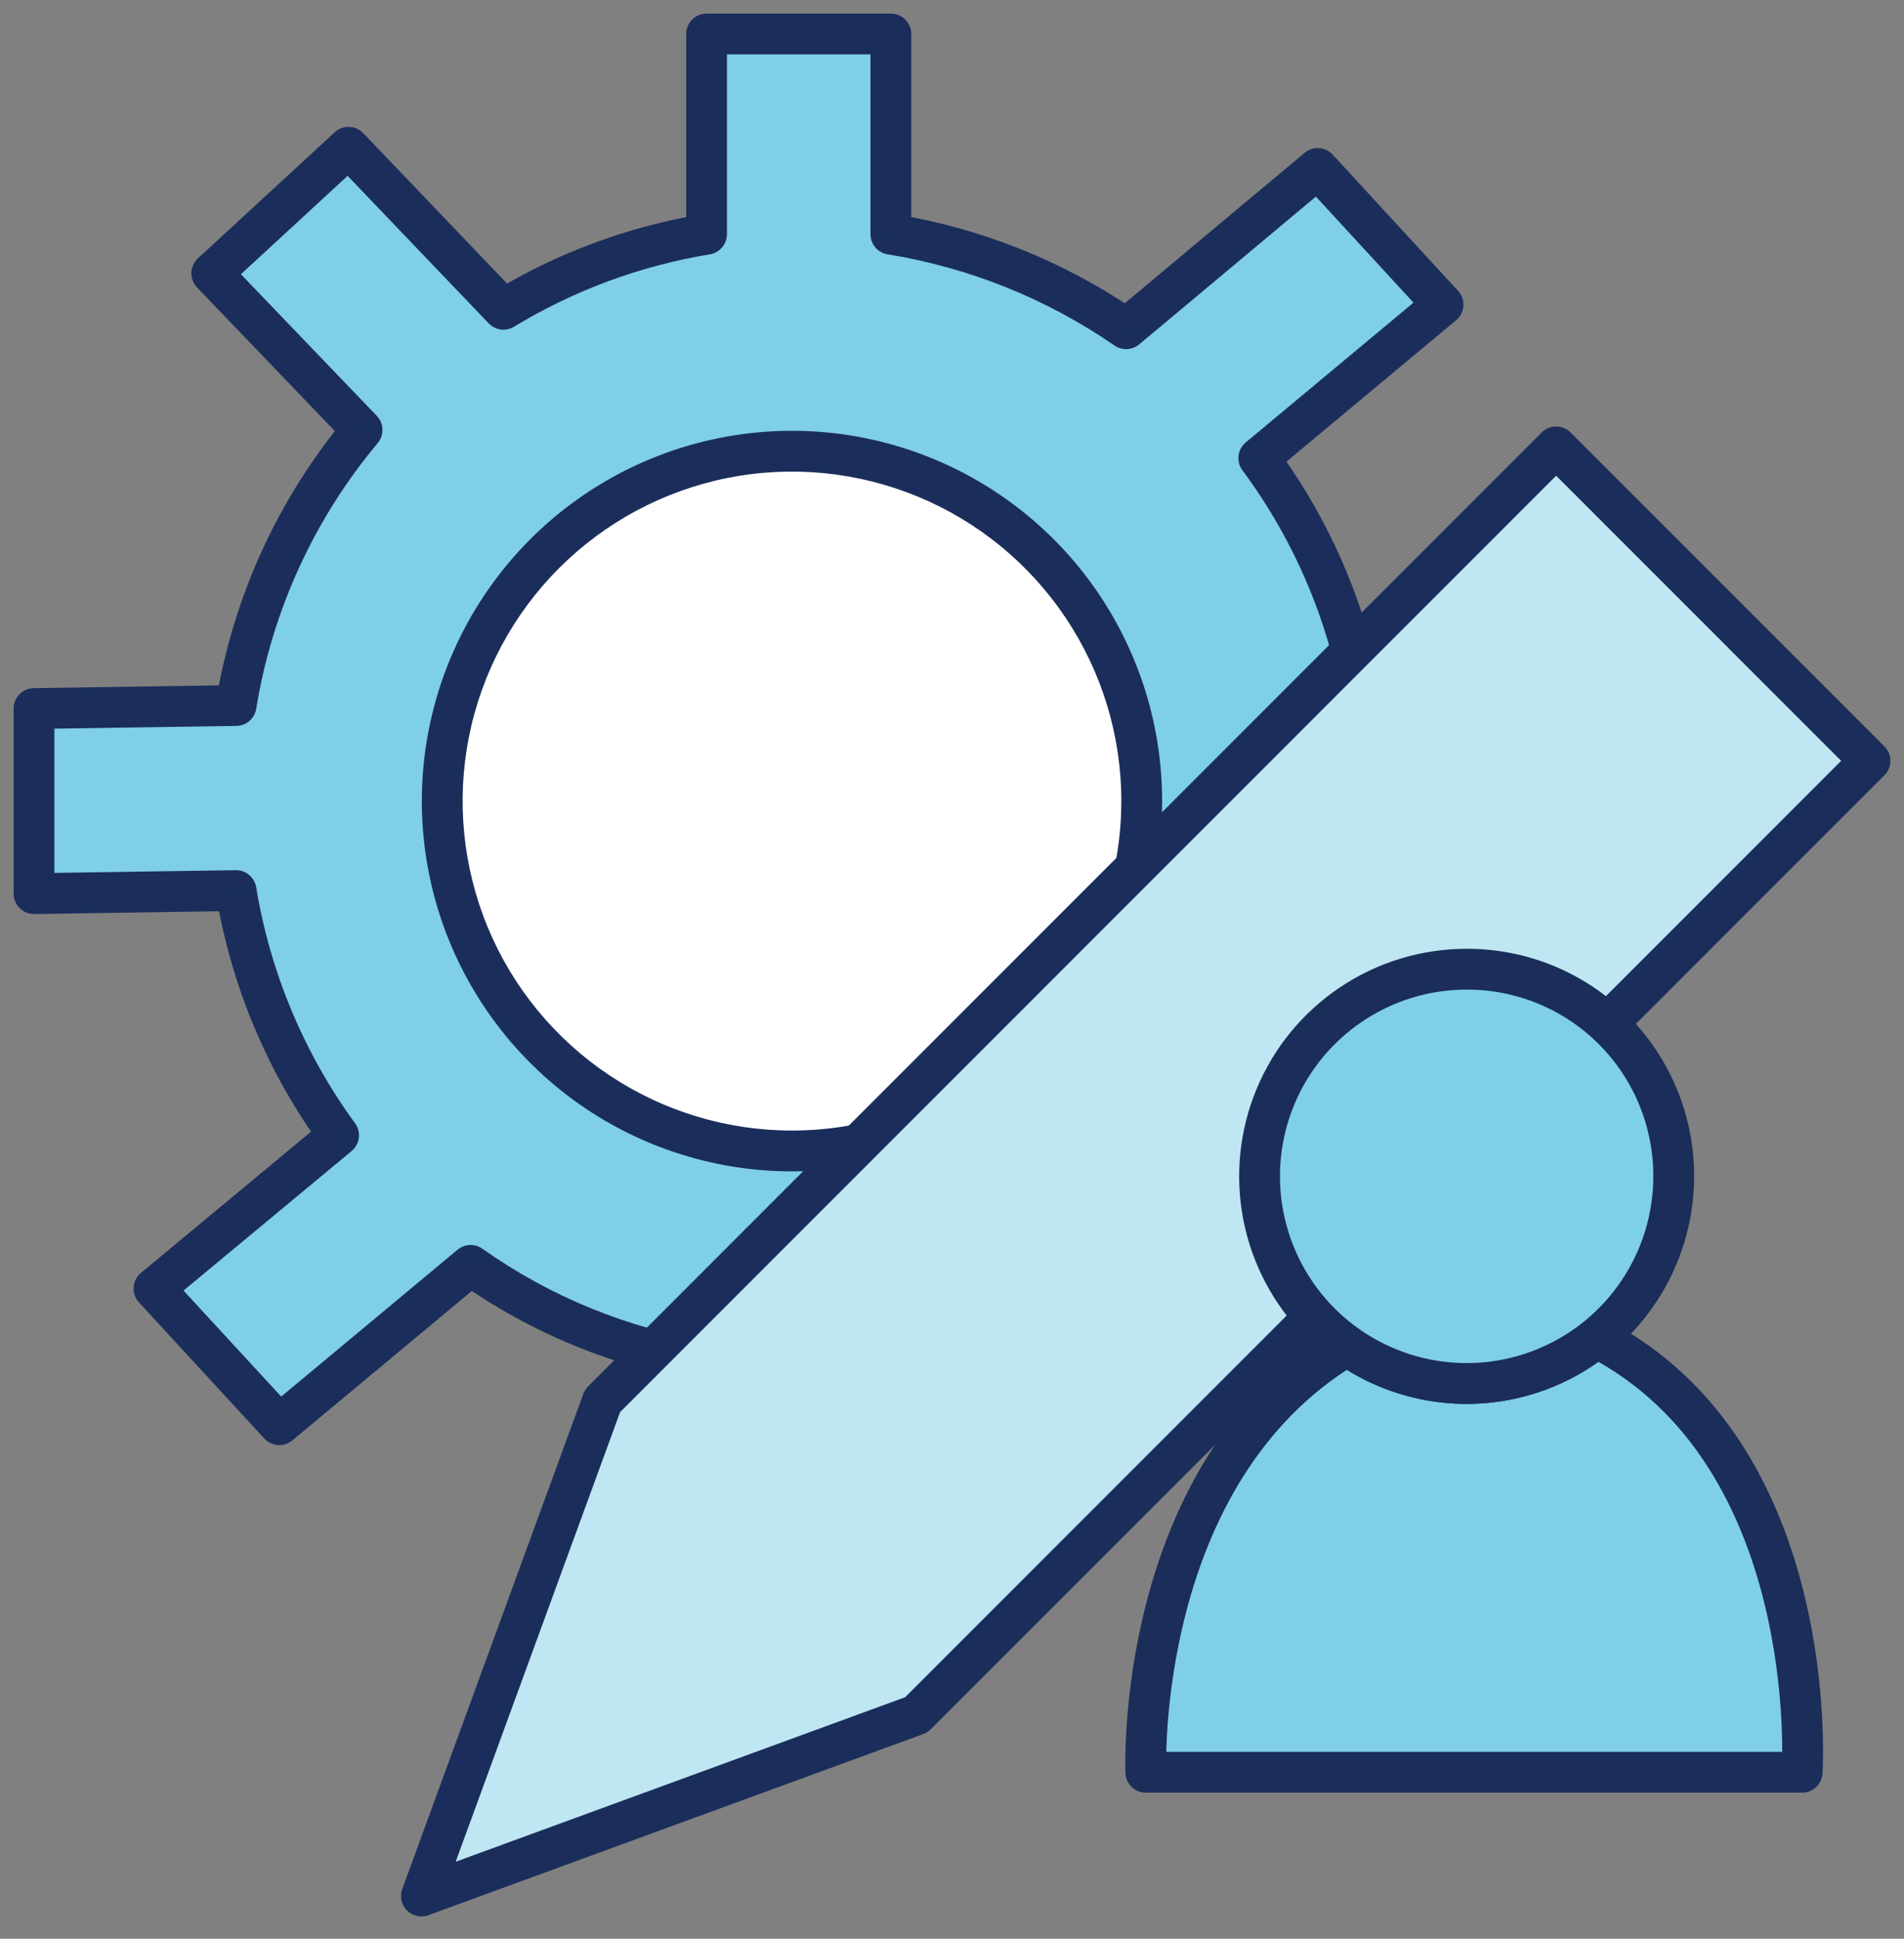 <svg width="56" height="57" viewBox="0 0 56 57" fill="none" xmlns="http://www.w3.org/2000/svg">
<rect x="0" y="0" width="56" height="57" fill="#808080" stroke="none"/>
<path d="M45.587 26.014V20.573L40.119 20.822C39.694 18.158 38.632 15.636 37.024 13.469L42.442 8.955L38.756 4.954L33.121 9.665C31.049 8.237 28.686 7.287 26.202 6.885V1H20.781V6.885C18.667 7.233 16.639 7.982 14.808 9.093L10.251 4.33L6.229 8.036L10.649 12.642C8.708 14.96 7.428 17.759 6.943 20.743L1 20.832V26.273L6.943 26.184C7.371 28.785 8.404 31.25 9.959 33.379L4.529 37.885L8.215 41.887L13.842 37.203C15.914 38.67 18.294 39.641 20.8 40.042L20.771 45.587H26.212L26.241 40.042C28.755 39.634 31.142 38.656 33.219 37.184L35.739 40.261L39.72 36.575L37.103 33.34C38.636 31.247 39.655 28.822 40.08 26.263L45.587 26.014ZM23.303 33.839C21.268 33.841 19.279 33.239 17.586 32.111C15.893 30.982 14.573 29.376 13.793 27.497C13.013 25.618 12.807 23.55 13.203 21.554C13.598 19.558 14.576 17.725 16.013 16.285C17.451 14.845 19.283 13.864 21.278 13.465C23.273 13.066 25.342 13.268 27.222 14.045C29.102 14.822 30.71 16.139 31.842 17.83C32.974 19.52 33.579 21.509 33.58 23.543C33.582 24.894 33.317 26.232 32.801 27.481C32.285 28.729 31.529 29.864 30.574 30.82C29.62 31.776 28.486 32.535 27.239 33.053C25.991 33.571 24.654 33.838 23.303 33.839Z" fill="#7FCFE7"/>
<path d="M23.303 33.839C21.268 33.841 19.279 33.239 17.586 32.111C15.893 30.982 14.573 29.376 13.793 27.497C13.013 25.618 12.807 23.55 13.203 21.554C13.598 19.558 14.576 17.725 16.013 16.285C17.451 14.845 19.283 13.864 21.278 13.465C23.273 13.066 25.342 13.268 27.222 14.045C29.102 14.822 30.71 16.139 31.842 17.83C32.974 19.52 33.579 21.509 33.58 23.543C33.582 24.894 33.317 26.232 32.801 27.481C32.285 28.729 31.529 29.864 30.574 30.82C29.62 31.776 28.486 32.535 27.239 33.053C25.991 33.571 24.654 33.838 23.303 33.839Z" fill="white"/>
<path d="M45.587 26.014L45.614 26.613C45.935 26.599 46.187 26.335 46.187 26.014H45.587ZM45.587 20.573H46.187C46.187 20.409 46.12 20.253 46.002 20.14C45.883 20.026 45.724 19.966 45.56 19.974L45.587 20.573ZM40.119 20.822L39.526 20.917C39.574 21.218 39.841 21.436 40.146 21.422L40.119 20.822ZM37.024 13.469L36.64 13.008C36.395 13.212 36.352 13.571 36.542 13.827L37.024 13.469ZM42.442 8.955L42.826 9.416C42.952 9.311 43.03 9.159 43.041 8.995C43.051 8.831 42.995 8.67 42.883 8.549L42.442 8.955ZM38.756 4.954L39.197 4.547C38.98 4.312 38.617 4.288 38.371 4.493L38.756 4.954ZM33.121 9.665L32.78 10.159C33.002 10.312 33.299 10.298 33.506 10.125L33.121 9.665ZM26.202 6.885H25.602C25.602 7.18 25.815 7.431 26.106 7.478L26.202 6.885ZM26.202 1H26.802C26.802 0.669 26.533 0.4 26.202 0.4V1ZM20.781 1V0.4C20.449 0.4 20.181 0.669 20.181 1L20.781 1ZM20.781 6.885L20.878 7.478C21.168 7.43 21.381 7.179 21.381 6.885H20.781ZM14.808 9.093L14.374 9.508C14.569 9.711 14.879 9.752 15.119 9.606L14.808 9.093ZM10.251 4.33L10.684 3.915C10.458 3.679 10.084 3.667 9.844 3.889L10.251 4.33ZM6.229 8.036L5.822 7.595C5.704 7.704 5.634 7.857 5.629 8.018C5.624 8.179 5.684 8.335 5.796 8.452L6.229 8.036ZM10.649 12.642L11.109 13.027C11.305 12.792 11.293 12.447 11.081 12.226L10.649 12.642ZM6.943 20.743L6.952 21.343C7.242 21.339 7.488 21.127 7.535 20.84L6.943 20.743ZM1 20.832L0.991 20.232C0.663 20.237 0.4 20.504 0.4 20.832H1ZM1 26.273H0.4C0.4 26.433 0.464 26.587 0.579 26.7C0.693 26.813 0.848 26.875 1.009 26.873L1 26.273ZM6.943 26.184L7.535 26.087C7.486 25.793 7.231 25.58 6.934 25.584L6.943 26.184ZM9.959 33.379L10.342 33.841C10.586 33.639 10.63 33.281 10.443 33.025L9.959 33.379ZM4.529 37.885L4.146 37.424C4.019 37.529 3.941 37.681 3.93 37.845C3.919 38.01 3.976 38.171 4.088 38.292L4.529 37.885ZM8.215 41.887L7.774 42.294C7.991 42.529 8.354 42.553 8.599 42.348L8.215 41.887ZM13.842 37.203L14.189 36.714C13.967 36.557 13.667 36.568 13.458 36.742L13.842 37.203ZM20.8 40.042L21.401 40.045C21.402 39.749 21.188 39.496 20.895 39.45L20.8 40.042ZM20.771 45.587L20.171 45.584C20.17 45.744 20.233 45.897 20.346 46.01C20.458 46.123 20.611 46.187 20.771 46.187V45.587ZM26.212 45.587V46.187C26.542 46.187 26.81 45.92 26.812 45.59L26.212 45.587ZM26.241 40.042L26.145 39.45C25.856 39.497 25.643 39.746 25.641 40.039L26.241 40.042ZM33.219 37.184L33.684 36.804C33.484 36.56 33.13 36.512 32.872 36.694L33.219 37.184ZM35.739 40.261L35.274 40.642C35.379 40.77 35.532 40.849 35.697 40.86C35.862 40.871 36.025 40.814 36.146 40.702L35.739 40.261ZM39.72 36.575L40.128 37.016C40.36 36.801 40.386 36.443 40.187 36.198L39.72 36.575ZM37.103 33.34L36.619 32.985C36.458 33.205 36.465 33.505 36.636 33.717L37.103 33.34ZM40.08 26.263L40.052 25.663C39.769 25.676 39.534 25.885 39.487 26.165L40.08 26.263ZM23.303 33.839L23.302 33.239H23.302L23.303 33.839ZM33.58 23.543L32.98 23.544V23.544L33.58 23.543ZM32.801 27.481L32.247 27.252L32.801 27.481ZM46.187 26.014V20.573H44.987V26.014H46.187ZM45.56 19.974L40.092 20.223L40.146 21.422L45.614 21.173L45.56 19.974ZM40.711 20.728C40.271 17.968 39.171 15.356 37.506 13.112L36.542 13.827C38.093 15.916 39.116 18.348 39.526 20.917L40.711 20.728ZM37.408 13.93L42.826 9.416L42.058 8.494L36.64 13.008L37.408 13.93ZM42.883 8.549L39.197 4.547L38.315 5.36L42.001 9.362L42.883 8.549ZM38.371 4.493L32.736 9.205L33.506 10.125L39.141 5.414L38.371 4.493ZM33.461 9.171C31.316 7.692 28.869 6.709 26.298 6.293L26.106 7.478C28.502 7.865 30.782 8.781 32.78 10.159L33.461 9.171ZM26.802 6.885V1H25.602V6.885H26.802ZM26.202 0.4H20.781V1.6H26.202V0.4ZM20.181 1V6.885H21.381V1H20.181ZM20.683 6.293C18.494 6.653 16.394 7.43 14.497 8.58L15.119 9.606C16.885 8.535 18.84 7.812 20.878 7.478L20.683 6.293ZM15.241 8.678L10.684 3.915L9.817 4.745L14.374 9.508L15.241 8.678ZM9.844 3.889L5.822 7.595L6.636 8.477L10.657 4.771L9.844 3.889ZM5.796 8.452L10.216 13.057L11.081 12.226L6.662 7.621L5.796 8.452ZM10.188 12.256C8.178 14.658 6.853 17.556 6.35 20.647L7.535 20.84C8.002 17.962 9.237 15.263 11.109 13.027L10.188 12.256ZM6.934 20.143L0.991 20.232L1.009 21.432L6.952 21.343L6.934 20.143ZM0.4 20.832V26.273H1.6V20.832H0.4ZM1.009 26.873L6.952 26.784L6.934 25.584L0.991 25.673L1.009 26.873ZM6.351 26.282C6.794 28.976 7.864 31.528 9.474 33.733L10.443 33.025C8.944 30.972 7.948 28.595 7.535 26.087L6.351 26.282ZM9.575 32.917L4.146 37.424L4.912 38.347L10.342 33.841L9.575 32.917ZM4.088 38.292L7.774 42.294L8.657 41.48L4.97 37.479L4.088 38.292ZM8.599 42.348L14.226 37.665L13.458 36.742L7.832 41.426L8.599 42.348ZM13.495 37.693C15.642 39.212 18.109 40.219 20.706 40.635L20.895 39.45C18.48 39.063 16.185 38.127 14.189 36.714L13.495 37.693ZM20.201 40.039L20.171 45.584L21.371 45.59L21.401 40.045L20.201 40.039ZM20.771 46.187H26.212V44.987H20.771V46.187ZM26.812 45.59L26.841 40.045L25.641 40.039L25.612 45.584L26.812 45.59ZM26.337 40.634C28.941 40.212 31.414 39.199 33.566 37.673L32.872 36.694C30.869 38.114 28.568 39.056 26.145 39.45L26.337 40.634ZM32.755 37.564L35.274 40.642L36.203 39.881L33.684 36.804L32.755 37.564ZM36.146 40.702L40.128 37.016L39.313 36.135L35.331 39.821L36.146 40.702ZM40.187 36.198L37.569 32.962L36.636 33.717L39.254 36.953L40.187 36.198ZM37.587 33.694C39.175 31.525 40.232 29.013 40.671 26.361L39.487 26.165C39.079 28.632 38.096 30.968 36.619 32.985L37.587 33.694ZM40.107 26.862L45.614 26.613L45.56 25.415L40.052 25.663L40.107 26.862ZM23.302 33.239C21.386 33.241 19.513 32.674 17.919 31.611L17.253 32.61C19.044 33.804 21.15 34.441 23.303 34.439L23.302 33.239ZM17.919 31.611C16.325 30.548 15.082 29.037 14.347 27.267L13.239 27.727C14.065 29.716 15.462 31.415 17.253 32.61L17.919 31.611ZM14.347 27.267C13.613 25.498 13.419 23.55 13.791 21.671L12.614 21.438C12.196 23.55 12.413 25.739 13.239 27.727L14.347 27.267ZM13.791 21.671C14.163 19.791 15.085 18.065 16.438 16.709L15.589 15.861C14.068 17.385 13.032 19.326 12.614 21.438L13.791 21.671ZM16.438 16.709C17.792 15.353 19.517 14.429 21.395 14.053L21.16 12.877C19.049 13.299 17.11 14.337 15.589 15.861L16.438 16.709ZM21.395 14.053C23.274 13.678 25.222 13.868 26.993 14.6L27.451 13.491C25.461 12.668 23.272 12.455 21.16 12.877L21.395 14.053ZM26.993 14.6C28.764 15.331 30.277 16.572 31.343 18.164L32.34 17.496C31.143 15.707 29.441 14.313 27.451 13.491L26.993 14.6ZM31.343 18.164C32.409 19.756 32.979 21.628 32.98 23.544L34.18 23.543C34.178 21.39 33.538 19.285 32.34 17.496L31.343 18.164ZM32.98 23.544C32.982 24.816 32.732 26.076 32.247 27.252L33.356 27.71C33.902 26.389 34.182 24.973 34.18 23.543L32.98 23.544ZM32.247 27.252C31.761 28.427 31.048 29.496 30.149 30.396L30.999 31.244C32.009 30.232 32.81 29.031 33.356 27.71L32.247 27.252ZM30.149 30.396C29.251 31.297 28.183 32.011 27.009 32.499L27.469 33.607C28.789 33.059 29.989 32.256 30.999 31.244L30.149 30.396ZM27.009 32.499C25.834 32.987 24.574 33.238 23.302 33.239L23.303 34.439C24.733 34.438 26.148 34.155 27.469 33.607L27.009 32.499Z" fill="#1B2E5B"/>
<path d="M26.951 50.418L12.395 55.744L17.72 41.187L45.769 13.138L55 22.369L26.951 50.418Z" fill="#BFE7F3" stroke="#1B2E5B" stroke-width="1.2" stroke-linecap="round" stroke-linejoin="round"/>
<path d="M53.004 52.106H33.701C33.701 52.106 33.34 43.318 39.622 39.561C40.704 40.325 42.005 40.715 43.329 40.673C44.653 40.63 45.927 40.158 46.958 39.327C53.617 42.752 53.004 52.106 53.004 52.106Z" fill="#7FCFE7" stroke="#1B2D59" stroke-width="1.2" stroke-linecap="round" stroke-linejoin="round"/>
<path d="M49.227 34.585C49.227 35.79 48.87 36.967 48.2 37.969C47.531 38.971 46.58 39.751 45.467 40.212C44.354 40.673 43.13 40.794 41.948 40.559C40.767 40.324 39.681 39.744 38.83 38.893C37.978 38.041 37.398 36.956 37.163 35.774C36.928 34.593 37.048 33.368 37.509 32.255C37.97 31.142 38.75 30.191 39.752 29.522C40.754 28.852 41.931 28.495 43.136 28.495C43.936 28.493 44.729 28.649 45.469 28.954C46.209 29.259 46.881 29.708 47.447 30.274C48.013 30.84 48.462 31.512 48.767 32.252C49.072 32.992 49.229 33.785 49.227 34.585Z" fill="#7FCFE7" stroke="#1B2D59" stroke-width="1.2" stroke-linecap="round" stroke-linejoin="round"/>
</svg>

